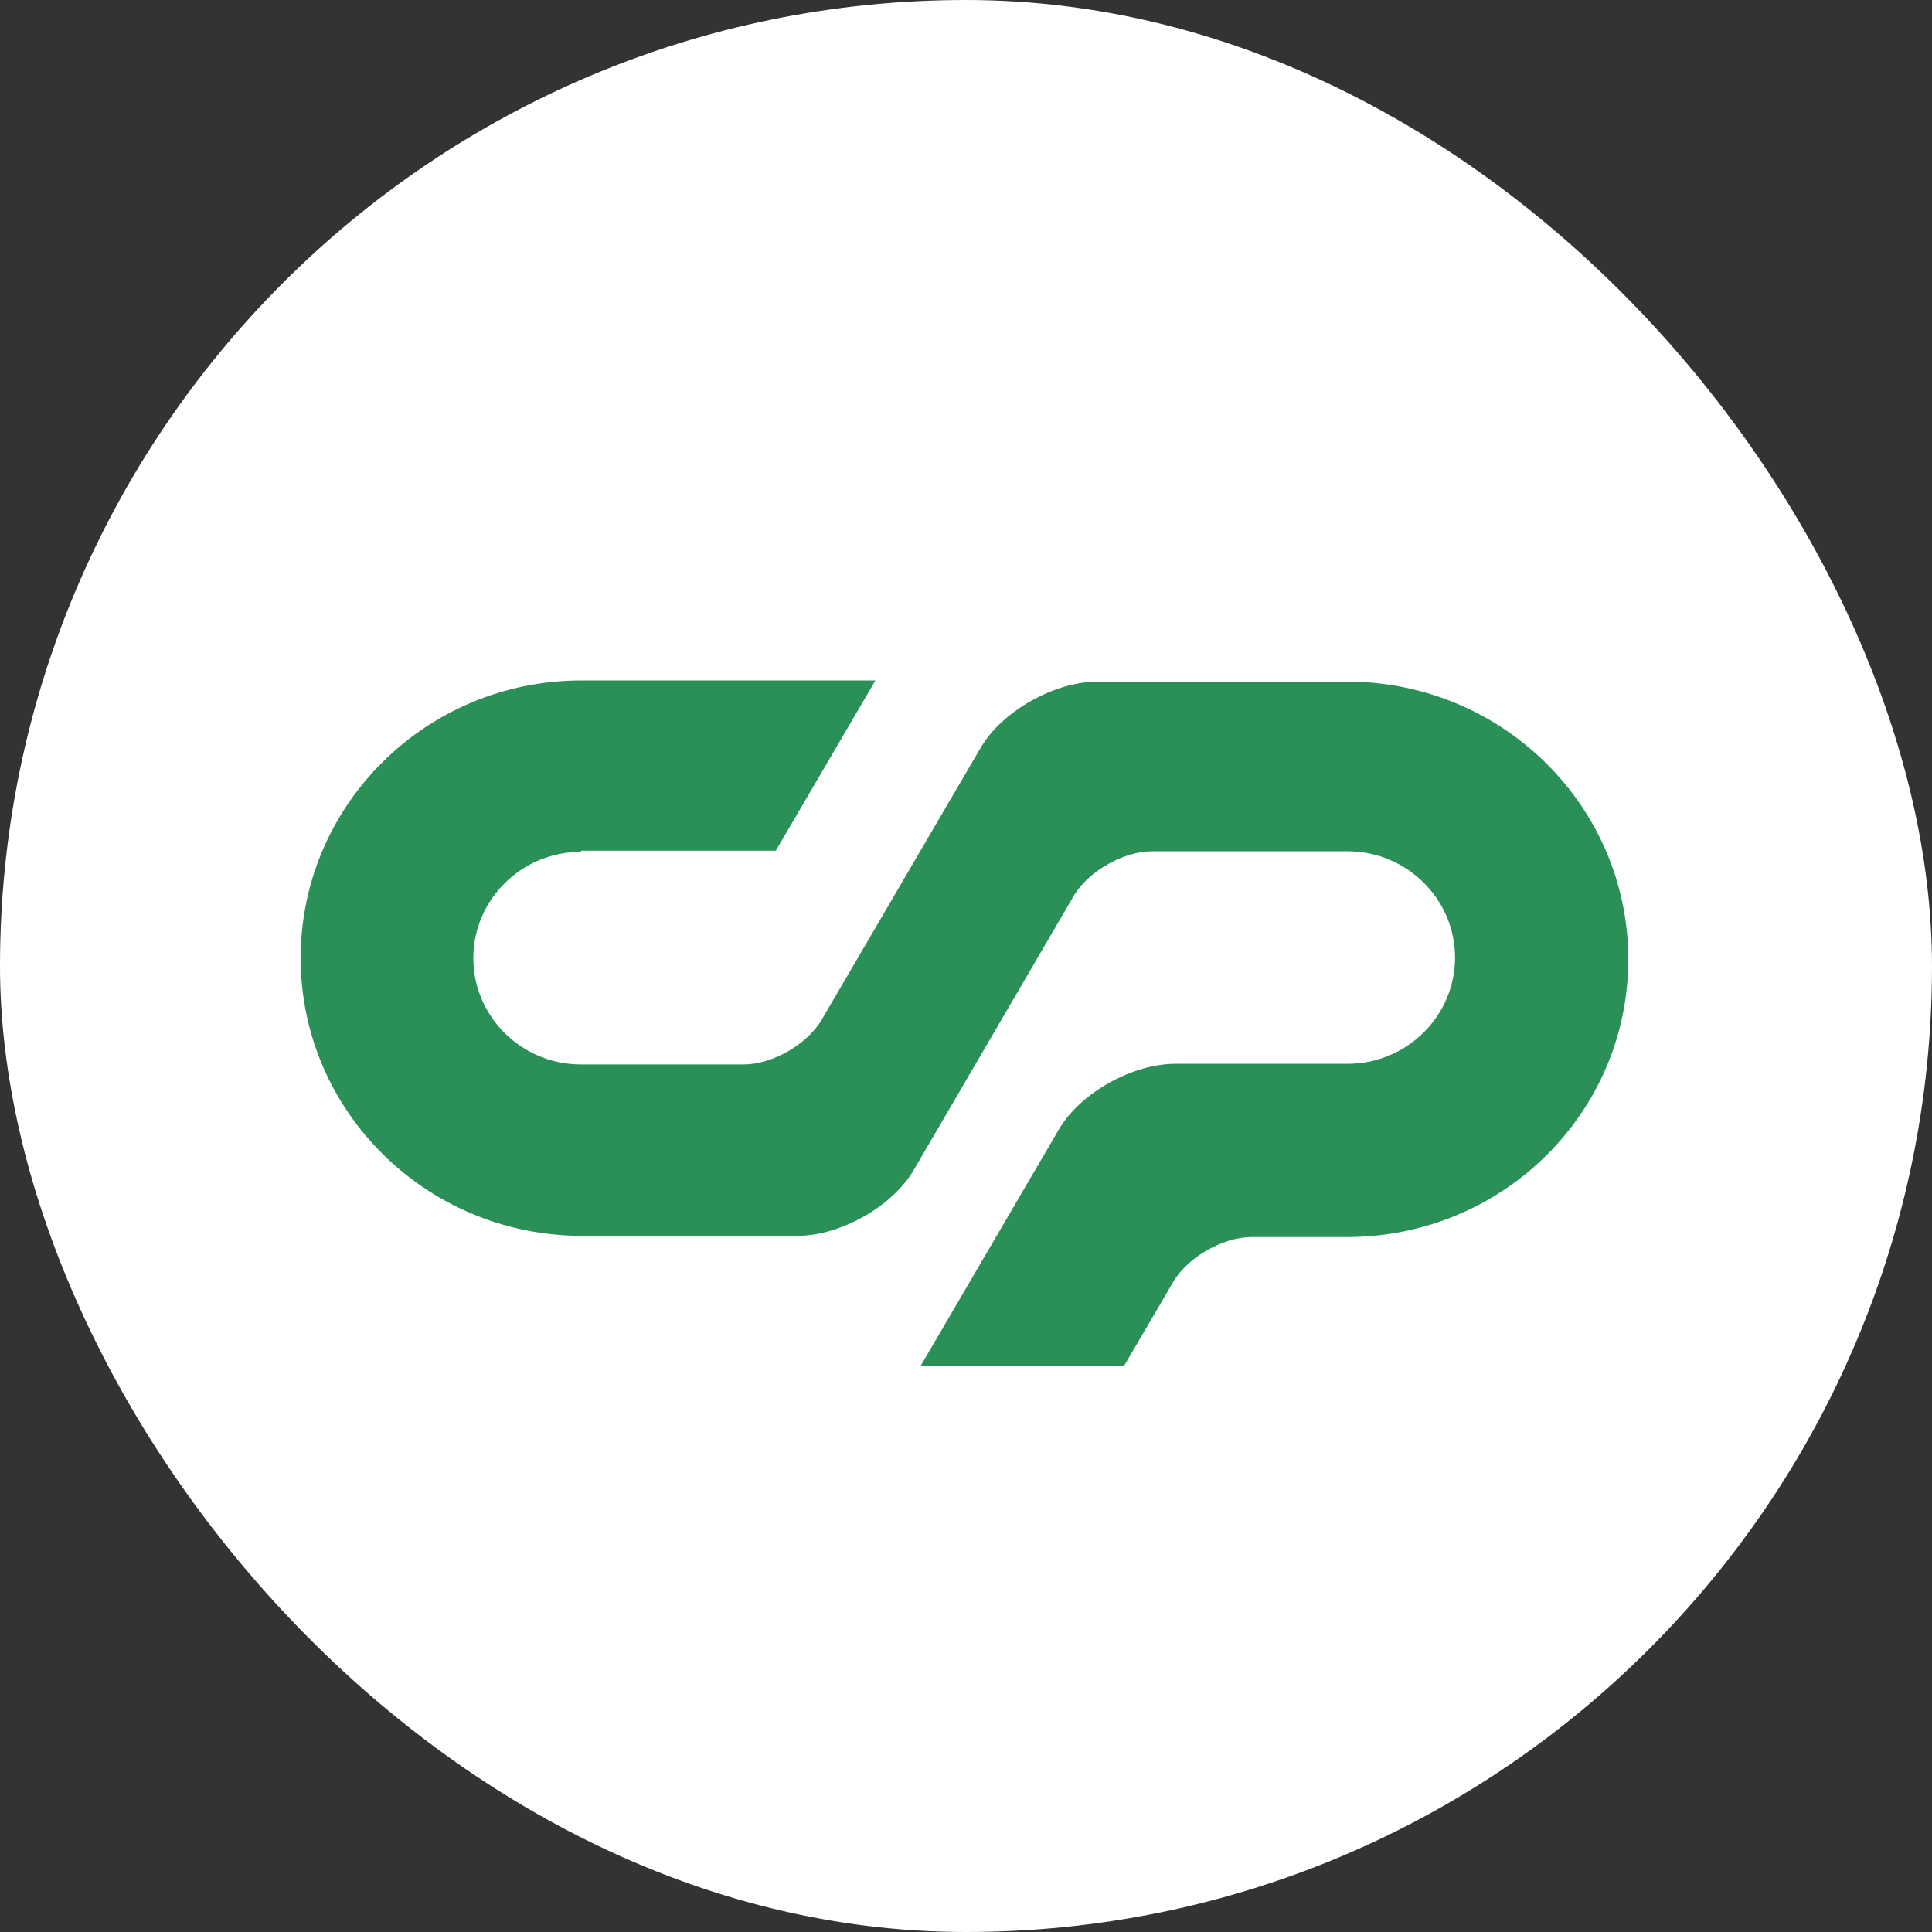 <svg width="24" height="24" viewBox="0 0 24 24" fill="none" xmlns="http://www.w3.org/2000/svg">
<rect x="0" y="0" width="24" height="24" fill="#333333" stroke="none"/>
<g clip-path="url(#clip0_58_9800)">
<rect width="24" height="24" rx="12" fill="white"/>
<path fill-rule="evenodd" clip-rule="evenodd" d="M7.215 10.582C6.48 10.582 5.88 11.175 5.88 11.902C5.88 12.63 6.48 13.223 7.215 13.223H9.24C9.592 13.223 10.027 12.975 10.207 12.668L12.18 9.293C12.443 8.835 13.102 8.467 13.635 8.467H16.733C18.66 8.467 20.227 10.012 20.227 11.918C20.227 13.822 18.668 15.367 16.733 15.367H15.547C15.195 15.367 14.76 15.615 14.58 15.915L13.965 16.965H11.438L13.148 14.04C13.41 13.582 14.062 13.215 14.602 13.215H16.74C17.475 13.215 18.075 12.623 18.075 11.895C18.075 11.168 17.475 10.575 16.74 10.575H14.31C13.957 10.575 13.523 10.822 13.342 11.123L11.355 14.527C11.092 14.985 10.44 15.352 9.907 15.352H7.23C5.302 15.352 3.735 13.807 3.735 11.902C3.735 9.998 5.295 8.453 7.222 8.453H10.875L9.637 10.568H7.222L7.215 10.582Z" fill="#2A9057"/>
</g>
<defs>
<clipPath id="clip0_58_9800">
<rect width="24" height="24" fill="white"/>
</clipPath>
</defs>
</svg>
